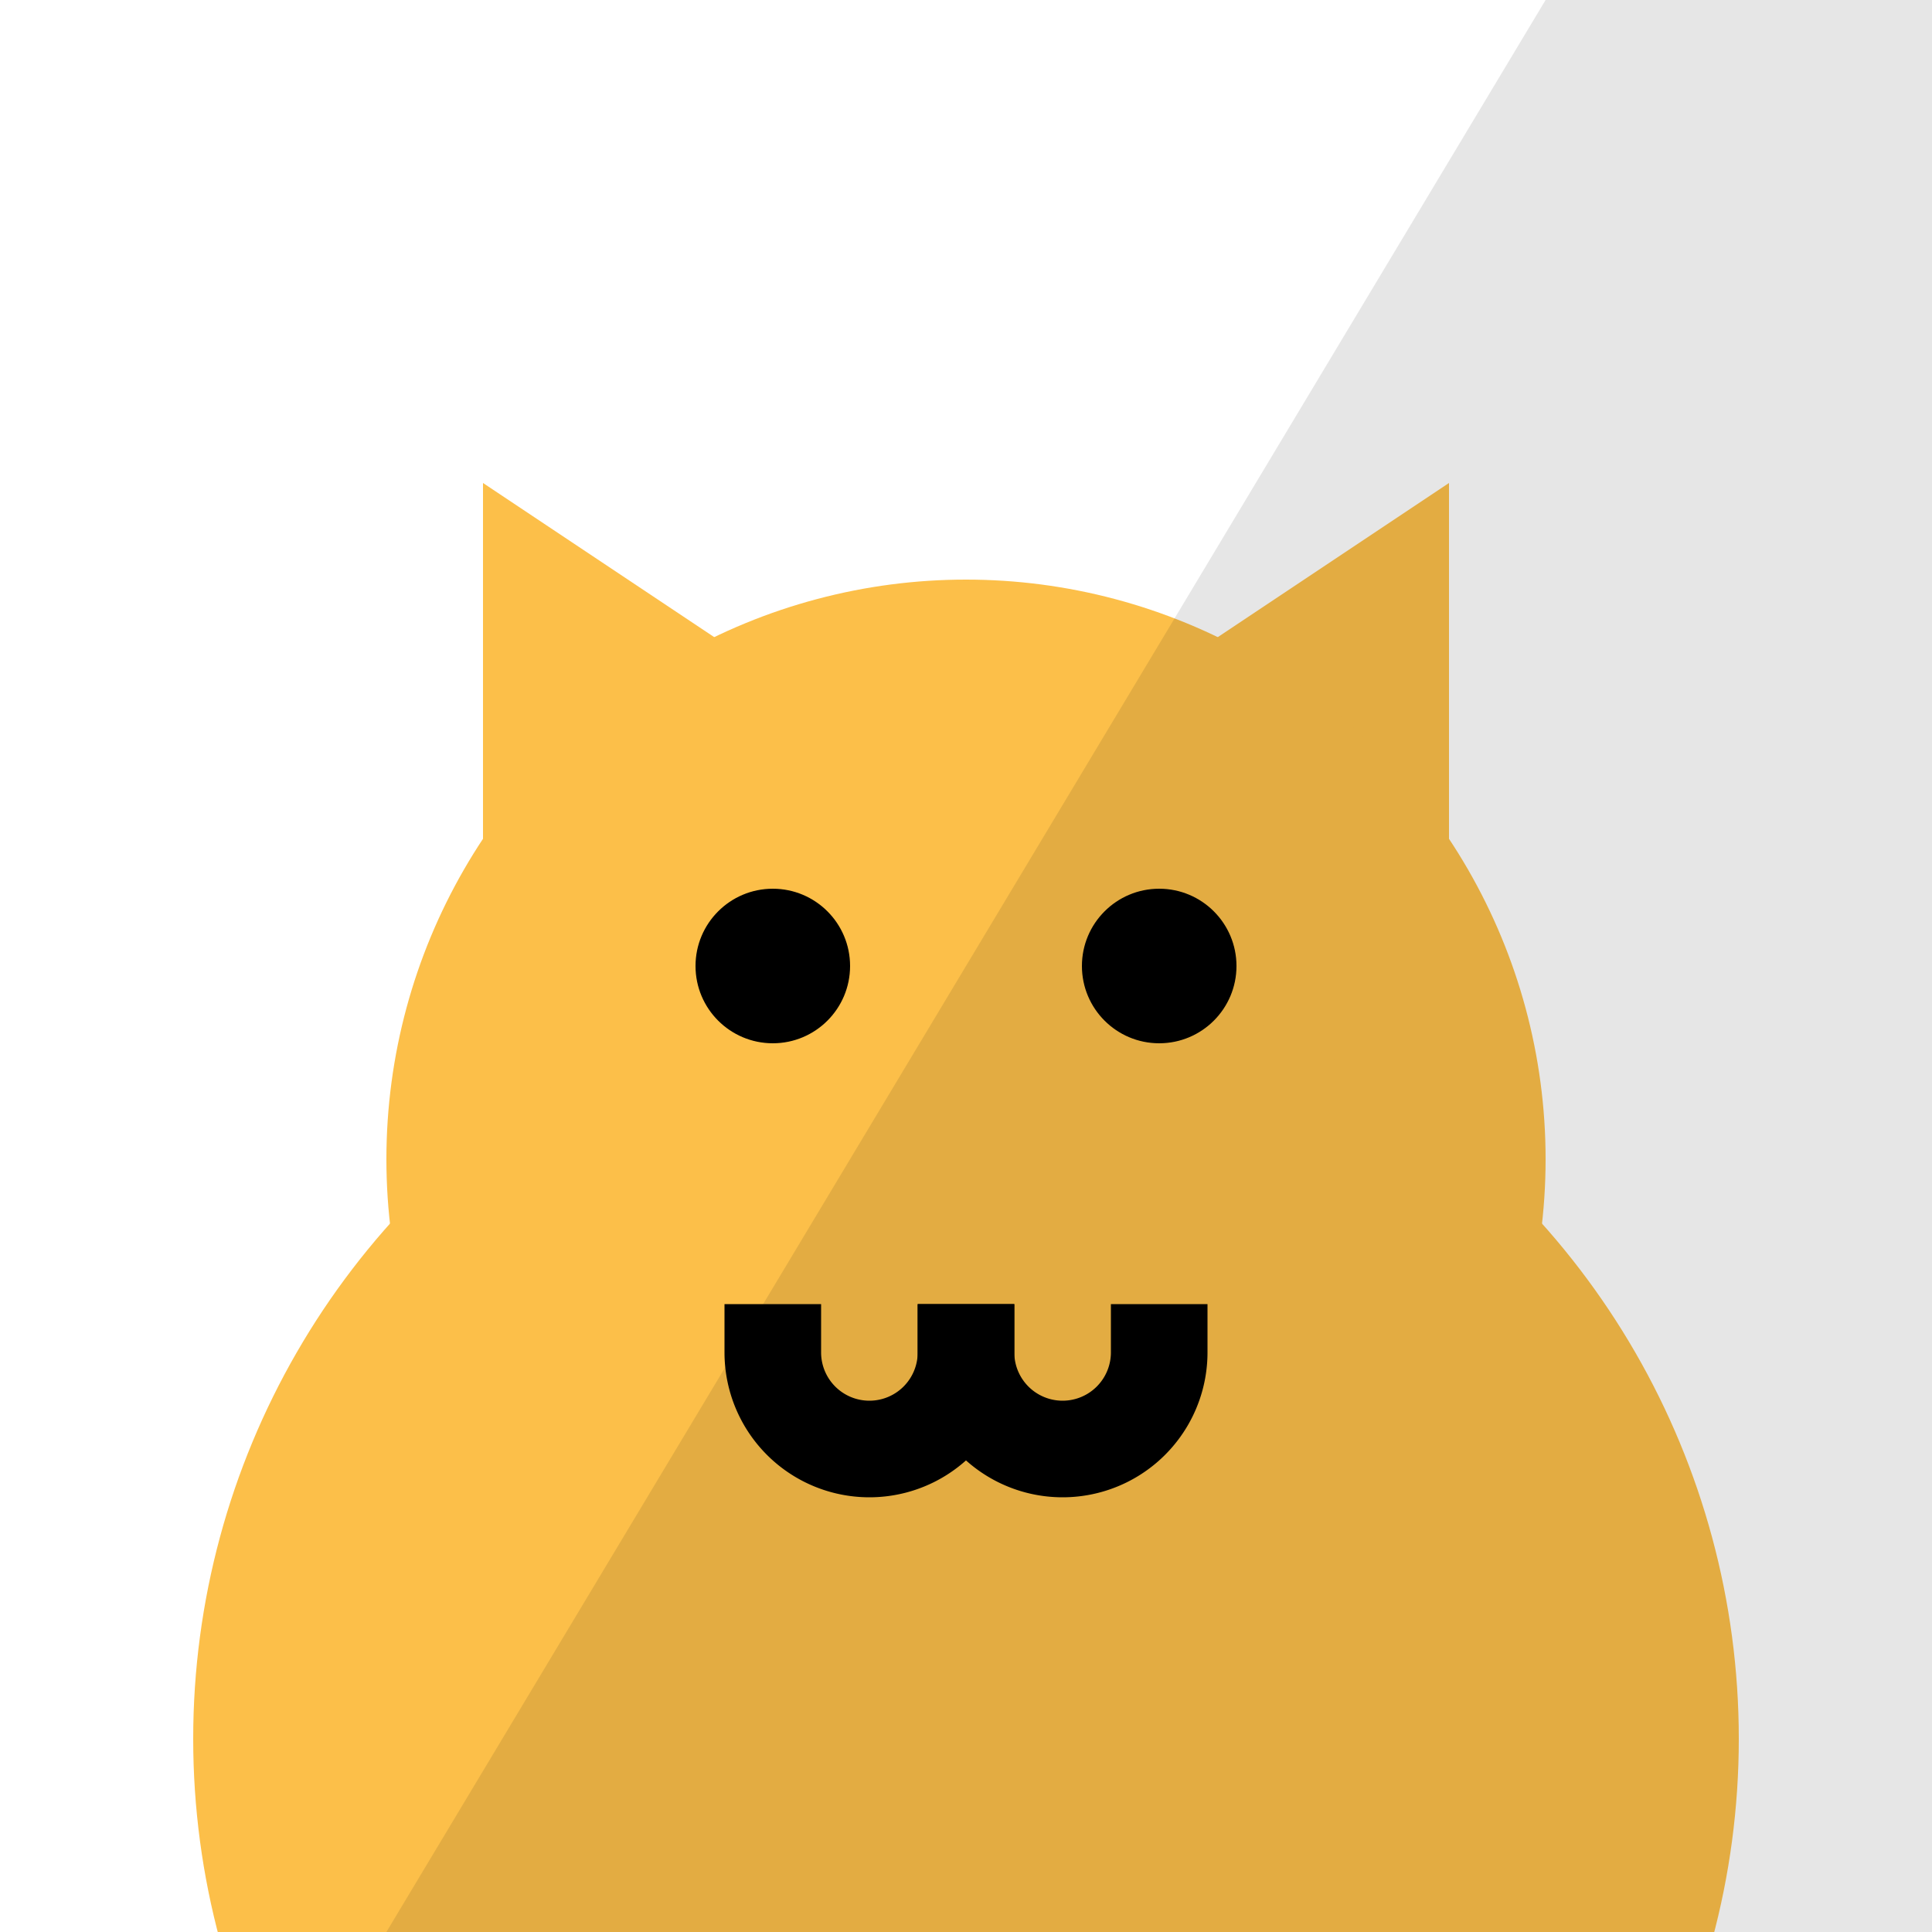 <svg xmlns="http://www.w3.org/2000/svg" viewBox="0 0 100 100">

    <path d="M40 35, 25 25, 25,50" fill="#fcbf49" />
    <path d="M60 35, 75 25, 75,50" fill="#fcbf49" />
    <circle r="30" cx="50" cy="60" fill="#fcbf49" />
    <circle r="40" cx="50" cy="90" fill="#fcbf49" mask="url(#circle)" />
    <circle r="4" cx="40" cy="50" fill="black" />
    <circle r="4" cx="60" cy="50" fill="black" />
    <path id="fuse" d="M50 70 a 5 5 0 0 0 10 0 " stroke-linecap="square" fill="none" stroke="black" stroke-width="5" />
    <path id="fuse" d="M50 70 a 5 5 0 0 1 -10 0 " stroke-linecap="square" fill="none" stroke="black" stroke-width="5" />
    <path d="M80 0, 100 0, 100 100, 20 100" fill="rgba(0,0,0,0.1)" />
</svg>
